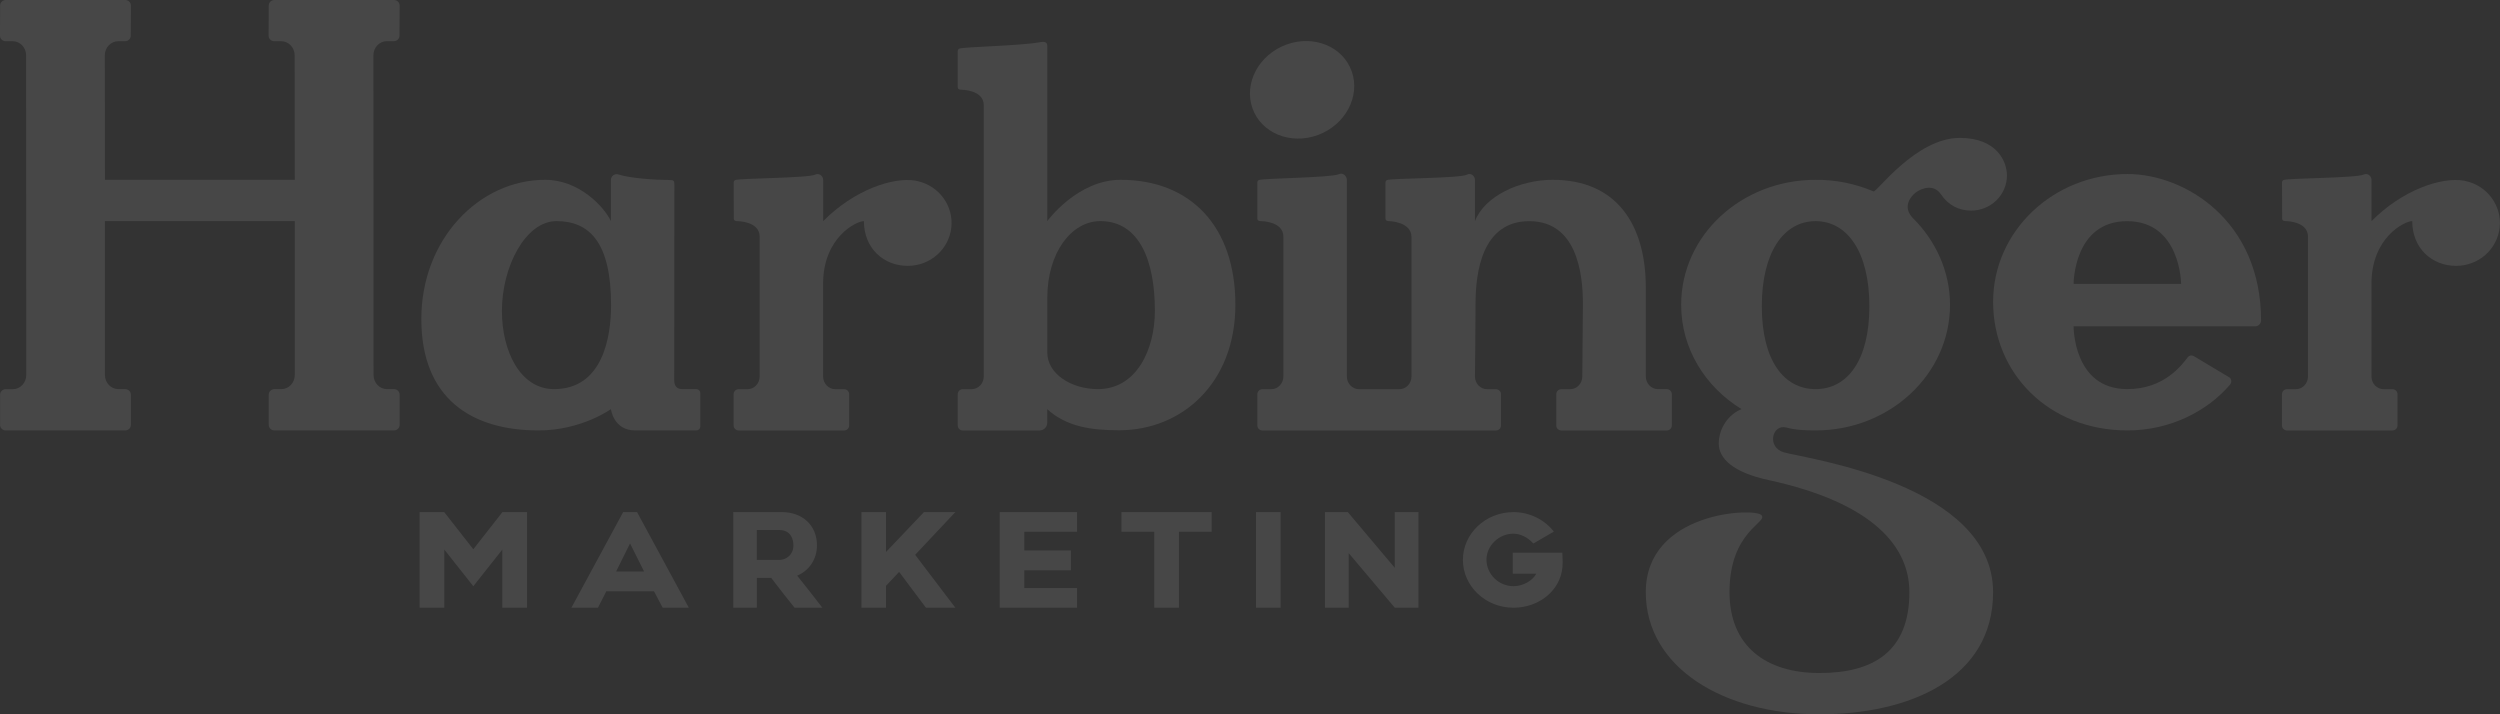 <svg width="105" height="30" viewBox="0 0 105 30" fill="none" xmlns="http://www.w3.org/2000/svg">
<rect x="0" y="0" width="105" height="30" fill="#333333" stroke="none"/>
<g clip-path="url(#clip0_215_1056)">
<path d="M70.217 17.861V16.56C70.219 16.504 70.198 16.45 70.159 16.41C70.121 16.369 70.067 16.345 70.011 16.343H69.632C69.352 16.343 69.124 16.105 69.124 15.809V12.083C69.124 9.45 67.91 7.552 65.211 7.552C63.828 7.552 62.347 8.24 61.949 9.287V7.562C61.949 7.384 61.77 7.251 61.62 7.333C61.33 7.495 58.443 7.483 58.255 7.562C58.235 7.571 58.218 7.585 58.207 7.603C58.195 7.621 58.189 7.642 58.189 7.663V9.179C58.189 9.261 58.268 9.29 58.341 9.287C58.341 9.287 59.282 9.306 59.282 9.955V15.812C59.282 16.106 59.055 16.346 58.774 16.346H57.077C56.797 16.346 56.568 16.107 56.568 15.812V7.562C56.568 7.384 56.395 7.241 56.239 7.314C55.897 7.468 53.062 7.484 52.874 7.562C52.854 7.571 52.837 7.585 52.826 7.603C52.814 7.621 52.808 7.642 52.809 7.663V9.179C52.809 9.261 52.868 9.287 52.96 9.287C52.96 9.287 53.902 9.287 53.902 9.938V15.812C53.902 16.106 53.674 16.346 53.394 16.346H53.015C52.958 16.348 52.905 16.371 52.866 16.412C52.828 16.452 52.807 16.506 52.809 16.562V17.863C52.807 17.919 52.828 17.973 52.866 18.014C52.905 18.054 52.958 18.078 53.015 18.08H62.835C62.892 18.078 62.945 18.054 62.984 18.014C63.023 17.973 63.043 17.919 63.041 17.863V16.562C63.043 16.506 63.023 16.452 62.984 16.412C62.945 16.371 62.892 16.348 62.835 16.346H62.456C62.176 16.346 61.948 16.107 61.948 15.812C61.948 15.812 61.973 13.653 61.973 12.753C61.973 11.424 62.253 9.289 64.228 9.289C66.202 9.289 66.482 11.426 66.482 12.753C66.482 13.208 66.457 15.812 66.457 15.812C66.457 16.106 66.229 16.346 65.949 16.346H65.57C65.513 16.348 65.46 16.371 65.421 16.412C65.382 16.452 65.362 16.506 65.364 16.562V17.863C65.362 17.919 65.382 17.973 65.421 18.014C65.46 18.054 65.513 18.078 65.57 18.08H70.01C70.038 18.079 70.066 18.073 70.092 18.061C70.118 18.05 70.141 18.033 70.16 18.013C70.179 17.992 70.194 17.969 70.204 17.943C70.214 17.917 70.218 17.889 70.217 17.861Z" fill="white" fill-opacity="0.1"/>
<path d="M47.065 7.552C45.245 7.552 43.985 9.287 43.985 9.287V1.921C43.985 1.737 43.823 1.745 43.655 1.776C42.825 1.927 40.479 1.965 40.291 2.043C40.271 2.052 40.254 2.066 40.242 2.084C40.231 2.102 40.225 2.123 40.225 2.144V3.661C40.225 3.743 40.295 3.768 40.376 3.768C40.376 3.768 41.318 3.768 41.318 4.418V15.812C41.318 16.106 41.09 16.345 40.81 16.345H40.431C40.374 16.347 40.321 16.371 40.282 16.412C40.244 16.452 40.223 16.506 40.225 16.562V17.863C40.223 17.919 40.244 17.973 40.282 18.013C40.321 18.054 40.374 18.078 40.431 18.08H43.669C43.755 18.077 43.837 18.04 43.896 17.978C43.956 17.916 43.987 17.834 43.984 17.749V17.185C44.807 17.935 45.86 18.071 47.008 18.071C49.637 18.071 51.886 16.094 51.886 12.799C51.886 9.503 49.999 7.552 47.065 7.552ZM46.114 16.343C44.985 16.343 43.987 15.696 43.987 14.81V12.502C43.987 10.628 44.991 9.287 46.214 9.287C47.847 9.287 48.505 10.936 48.505 13.055C48.505 14.677 47.736 16.343 46.114 16.343Z" fill="white" fill-opacity="0.1"/>
<path d="M16.556 0H11.516C11.453 0.002 11.394 0.029 11.351 0.074C11.308 0.119 11.285 0.179 11.287 0.241L11.281 1.491C11.279 1.553 11.302 1.613 11.345 1.658C11.388 1.703 11.447 1.729 11.51 1.731H11.81C12.122 1.731 12.375 1.997 12.375 2.325L12.381 7.553H4.408L4.402 2.324C4.402 1.997 4.655 1.731 4.967 1.731H5.263C5.326 1.729 5.385 1.702 5.428 1.657C5.471 1.612 5.494 1.552 5.492 1.49L5.498 0.24C5.5 0.179 5.477 0.119 5.434 0.074C5.391 0.029 5.332 0.002 5.269 0L0.232 0C0.17 0.003 0.111 0.029 0.068 0.074C0.026 0.119 0.003 0.179 0.005 0.241L-0.001 1.49C-0.003 1.552 0.02 1.612 0.063 1.657C0.106 1.702 0.165 1.729 0.228 1.731H0.533C0.844 1.731 1.097 1.996 1.097 2.324L1.103 15.752C1.103 16.08 0.85 16.346 0.539 16.346H0.232C0.17 16.348 0.11 16.374 0.067 16.419C0.024 16.465 0.001 16.524 0.003 16.586V17.837C0.001 17.899 0.024 17.959 0.067 18.004C0.11 18.049 0.17 18.075 0.232 18.078H5.267C5.33 18.075 5.39 18.049 5.433 18.004C5.476 17.959 5.499 17.899 5.497 17.837V16.584C5.499 16.522 5.476 16.462 5.433 16.417C5.39 16.372 5.33 16.346 5.267 16.343H4.971C4.659 16.343 4.407 16.078 4.407 15.75V9.288H12.381V15.75C12.381 16.078 12.128 16.343 11.817 16.343H11.517C11.454 16.346 11.394 16.372 11.351 16.417C11.308 16.462 11.286 16.522 11.287 16.584V17.837C11.286 17.899 11.308 17.959 11.351 18.004C11.394 18.049 11.454 18.076 11.517 18.078H16.556C16.619 18.076 16.678 18.049 16.721 18.004C16.764 17.959 16.787 17.899 16.785 17.837V16.584C16.787 16.522 16.764 16.462 16.721 16.417C16.678 16.372 16.619 16.346 16.556 16.343H16.253C15.942 16.343 15.689 16.078 15.689 15.75L15.683 2.322C15.683 1.995 15.936 1.729 16.247 1.729H16.55C16.613 1.727 16.672 1.7 16.715 1.655C16.758 1.61 16.781 1.55 16.779 1.488L16.785 0.238C16.787 0.177 16.763 0.117 16.72 0.073C16.677 0.028 16.618 0.002 16.556 0V0Z" fill="white" fill-opacity="0.1"/>
<path d="M29.243 16.343H28.651C28.39 16.343 28.317 16.16 28.317 15.969L28.324 7.787C28.324 7.591 28.313 7.56 28.103 7.56C27.534 7.56 26.463 7.487 25.988 7.331C25.951 7.317 25.911 7.312 25.871 7.317C25.832 7.322 25.794 7.337 25.761 7.359C25.729 7.382 25.702 7.412 25.684 7.447C25.667 7.482 25.658 7.521 25.659 7.56V9.287C25.379 8.694 24.33 7.552 22.899 7.552C20.118 7.552 17.696 10.053 17.696 13.396C17.696 16.74 19.803 18.078 22.62 18.078C24.421 18.078 25.659 17.183 25.659 17.183C25.659 17.183 25.764 18.078 26.68 18.078H29.246C29.269 18.077 29.291 18.072 29.312 18.064C29.332 18.055 29.351 18.042 29.366 18.026C29.382 18.01 29.394 17.991 29.402 17.971C29.41 17.95 29.414 17.928 29.414 17.906V16.515C29.414 16.493 29.41 16.471 29.402 16.45C29.394 16.429 29.381 16.41 29.365 16.394C29.349 16.378 29.33 16.365 29.309 16.357C29.288 16.348 29.266 16.343 29.243 16.343ZM23.27 16.343C21.858 16.343 21.08 14.763 21.08 13.056C21.08 11.197 22.075 9.287 23.372 9.287C24.754 9.287 25.665 10.177 25.665 12.816C25.664 14.139 25.326 16.343 23.268 16.343H23.27Z" fill="white" fill-opacity="0.1"/>
<path d="M89.357 7.309C86.246 7.309 83.711 9.7 83.711 12.679C83.711 15.658 86.028 18.078 89.357 18.078C91.148 18.078 92.717 17.263 93.663 16.153C93.697 16.111 93.715 16.059 93.713 16.006C93.712 15.953 93.691 15.902 93.654 15.863C93.654 15.863 92.148 14.963 92.136 14.955C92.097 14.932 92.052 14.923 92.007 14.93C91.962 14.938 91.922 14.961 91.893 14.995C91.65 15.316 90.897 16.352 89.338 16.342C87.072 16.342 87.091 13.707 87.091 13.707H94.707C94.773 13.708 94.837 13.683 94.885 13.639C94.934 13.594 94.962 13.532 94.965 13.467C94.965 9.241 91.74 7.309 89.357 7.309ZM87.091 11.922C87.091 11.922 87.088 9.289 89.338 9.289C91.588 9.289 91.607 11.922 91.607 11.922H87.091Z" fill="white" fill-opacity="0.1"/>
<path d="M55.355 5.67C56.506 5.244 57.142 4.048 56.774 3.001C56.406 1.953 55.174 1.449 54.021 1.875C52.867 2.301 52.234 3.497 52.602 4.544C52.969 5.592 54.203 6.095 55.355 5.67Z" fill="white" fill-opacity="0.1"/>
<path d="M38.528 7.605C38.505 7.599 38.481 7.593 38.458 7.588C37.499 7.423 35.859 7.987 34.574 9.287V7.562C34.574 7.384 34.398 7.258 34.244 7.333C33.943 7.483 31.067 7.484 30.879 7.562C30.86 7.571 30.843 7.585 30.831 7.603C30.82 7.621 30.814 7.642 30.814 7.664L30.82 9.181C30.82 9.263 30.882 9.288 30.972 9.288C30.972 9.288 31.905 9.288 31.905 9.938V15.812C31.905 16.107 31.677 16.346 31.397 16.346H31.018C30.961 16.348 30.908 16.372 30.869 16.412C30.831 16.453 30.81 16.507 30.812 16.562V17.864C30.81 17.919 30.831 17.973 30.869 18.014C30.908 18.054 30.961 18.078 31.018 18.08H35.458C35.515 18.078 35.568 18.054 35.607 18.014C35.646 17.973 35.666 17.919 35.665 17.864V16.562C35.666 16.507 35.646 16.453 35.607 16.412C35.568 16.372 35.515 16.348 35.458 16.346H35.08C34.8 16.346 34.571 16.107 34.571 15.812V11.911C34.571 9.986 35.953 9.287 36.284 9.287C36.284 10.425 37.108 11.166 38.126 11.166C38.578 11.167 39.016 11.004 39.353 10.708C39.691 10.412 39.905 10.003 39.955 9.561C40.004 9.12 39.886 8.675 39.622 8.314C39.358 7.952 38.968 7.7 38.526 7.604L38.528 7.605Z" fill="white" fill-opacity="0.1"/>
<path d="M80.474 8.076C80.714 7.904 81.217 7.715 81.52 8.161C81.823 8.608 82.255 8.845 82.788 8.845C83.187 8.845 83.569 8.69 83.851 8.413C84.133 8.136 84.292 7.76 84.292 7.368C84.292 6.797 83.876 5.792 82.312 5.792C80.461 5.792 78.813 8.094 78.689 8.04C77.921 7.712 77.092 7.546 76.255 7.553C73.136 7.553 70.609 9.887 70.609 12.801C70.609 14.642 71.617 16.247 73.145 17.184C72.592 17.404 72.188 17.992 72.188 18.628C72.188 19.264 72.801 19.842 74.268 20.16C78.72 21.125 80.194 22.991 80.194 24.871C80.194 27.369 78.675 28.267 76.416 28.267C74.158 28.267 72.639 27.127 72.639 24.871C72.639 22.277 74.288 21.947 73.976 21.631C73.664 21.315 69.123 21.49 69.123 24.871C69.123 28.013 72.353 30.001 76.414 30.001C80.203 30.001 83.71 28.498 83.71 24.871C83.71 20.329 75.875 19.263 74.932 19.001C74.194 18.797 74.419 17.8 75.029 17.956C75.418 18.063 75.834 18.078 76.255 18.078C79.374 18.078 81.901 15.716 81.901 12.801C81.901 11.4 81.297 10.107 80.341 9.16C79.893 8.698 80.236 8.249 80.474 8.076ZM76.255 16.343C74.916 16.343 73.996 15.131 73.996 12.863C73.996 10.595 74.916 9.288 76.255 9.288C77.594 9.288 78.514 10.597 78.514 12.863C78.514 15.13 77.594 16.343 76.255 16.343Z" fill="white" fill-opacity="0.1"/>
<path d="M103.558 7.605C103.535 7.599 103.511 7.593 103.489 7.587C102.53 7.423 100.889 7.987 99.604 9.287V7.56C99.604 7.382 99.428 7.256 99.275 7.331C98.974 7.481 96.098 7.481 95.91 7.56C95.89 7.569 95.873 7.583 95.861 7.601C95.85 7.619 95.844 7.64 95.844 7.661L95.851 9.179C95.851 9.261 95.912 9.286 96.002 9.286C96.002 9.286 96.935 9.286 96.935 9.936V15.812C96.935 16.106 96.707 16.346 96.427 16.346H96.048C95.992 16.348 95.938 16.371 95.9 16.412C95.861 16.453 95.84 16.506 95.842 16.562V17.864C95.84 17.919 95.861 17.973 95.9 18.014C95.938 18.054 95.992 18.078 96.048 18.08H100.489C100.545 18.078 100.599 18.054 100.637 18.014C100.676 17.973 100.697 17.919 100.695 17.864V16.562C100.697 16.506 100.676 16.453 100.637 16.412C100.599 16.371 100.545 16.348 100.489 16.346H100.11C99.83 16.346 99.602 16.107 99.602 15.812V11.911C99.602 9.986 100.983 9.287 101.314 9.287C101.314 10.425 102.139 11.166 103.156 11.166C103.609 11.167 104.046 11.004 104.384 10.708C104.721 10.412 104.935 10.003 104.985 9.561C105.035 9.119 104.916 8.675 104.652 8.314C104.388 7.952 103.998 7.7 103.556 7.604L103.558 7.605Z" fill="white" fill-opacity="0.1"/>
<path d="M34.313 22.903C34.313 22.078 33.715 21.508 32.837 21.508H30.798V25.523H31.788V24.271H32.391C32.727 24.71 33.034 25.111 33.371 25.523H34.538C34.208 25.095 33.833 24.611 33.481 24.178C33.989 23.963 34.313 23.485 34.313 22.903ZM32.727 23.518H31.786V22.26H32.725C33.245 22.26 33.323 22.694 33.323 22.902C33.324 23.32 32.999 23.518 32.725 23.518H32.727Z" fill="white" fill-opacity="0.1"/>
<path d="M40.124 21.508H38.806L37.212 23.183V21.508H36.18V25.523H37.212V24.605L37.763 24.019L38.89 25.523H40.124L38.437 23.302L40.124 21.508Z" fill="white" fill-opacity="0.1"/>
<path d="M41.988 25.523H45.236V24.698H43.021V23.951H44.978V23.119H43.021V22.334H45.236V21.508H41.988V25.523Z" fill="white" fill-opacity="0.1"/>
<path d="M47.101 22.334H48.478V25.523H49.516V22.334H50.889V21.508H47.101V22.334Z" fill="white" fill-opacity="0.1"/>
<path d="M53.786 21.508H52.753V25.523H53.786V21.508Z" fill="white" fill-opacity="0.1"/>
<path d="M58.58 23.848L56.607 21.508H55.649V25.523H56.645V23.231L58.58 25.523H59.575V21.508H58.58V23.848Z" fill="white" fill-opacity="0.1"/>
<path d="M21.102 21.508L19.879 23.069L18.657 21.508H17.624V25.523H18.662V23.083L19.879 24.622L21.097 23.083V25.523H22.135V21.508H21.102Z" fill="white" fill-opacity="0.1"/>
<path d="M26.756 21.508H26.173L23.999 25.523H25.115L25.466 24.833H27.467L27.831 25.523H28.93L26.756 21.508ZM25.878 24.001L26.462 22.824L27.051 24.001H25.878Z" fill="white" fill-opacity="0.1"/>
<path d="M65.616 23.214H63.536V24.096H64.524C64.365 24.394 63.964 24.62 63.561 24.62C63.264 24.617 62.979 24.5 62.768 24.293C62.556 24.087 62.436 23.808 62.431 23.515C62.431 22.919 62.949 22.415 63.561 22.415C63.86 22.415 64.165 22.567 64.401 22.828L65.262 22.327C65.062 22.072 64.804 21.866 64.51 21.724C64.215 21.582 63.892 21.509 63.564 21.509C62.394 21.509 61.442 22.409 61.442 23.516C61.442 24.623 62.394 25.524 63.564 25.524C64.653 25.524 65.538 24.79 65.623 23.82V23.805C65.628 23.734 65.632 23.668 65.632 23.602C65.632 23.514 65.626 23.387 65.622 23.299L65.616 23.214Z" fill="white" fill-opacity="0.1"/>
</g>
<defs>
<clipPath id="clip0_215_1056">
<rect width="105" height="30" fill="white"/>
</clipPath>
</defs>
</svg>
